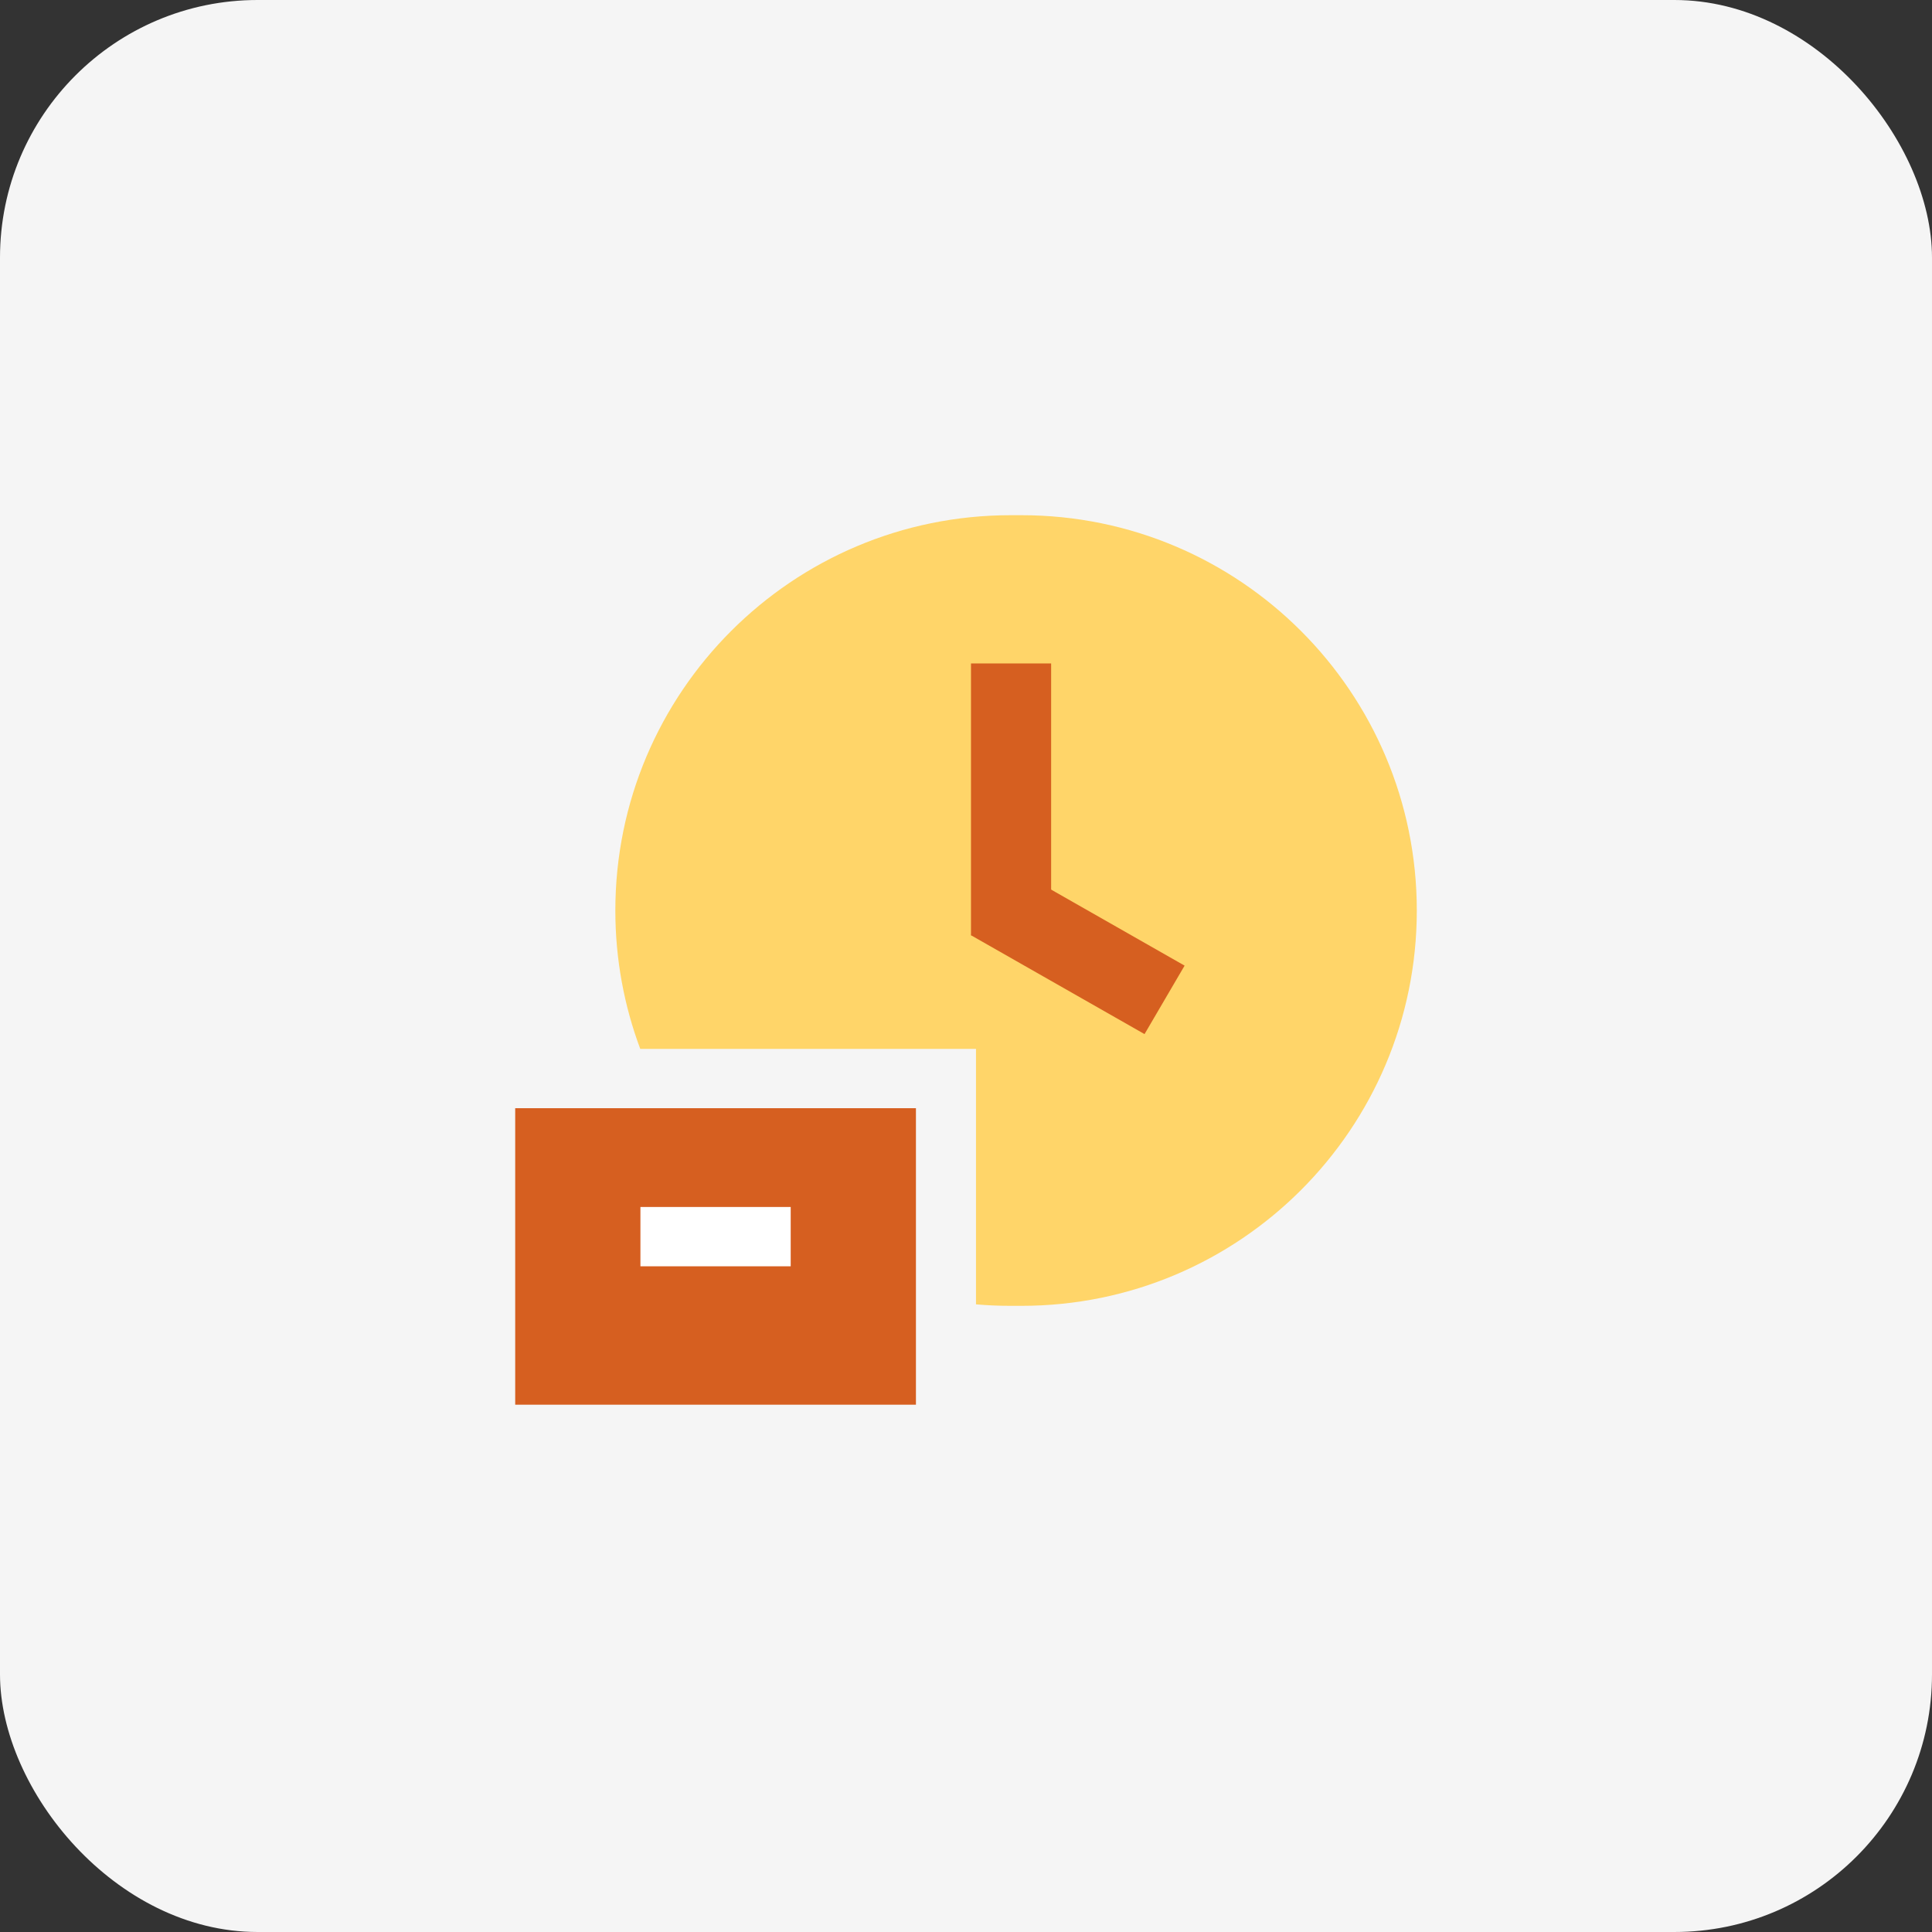 <svg width="60" height="60" viewBox="0 0 60 60" fill="none" xmlns="http://www.w3.org/2000/svg">
<rect x="0" y="0" width="60" height="60" fill="#333333" stroke="none"/>
<rect width="60" height="60" rx="8" fill="#F5F5F5"/>
<path fill-rule="evenodd" clip-rule="evenodd" d="M31.388 16C24.607 16 19.11 21.497 19.11 28.277C19.11 29.789 19.384 31.238 19.884 32.575H30.31V40.508C30.665 40.539 31.025 40.554 31.388 40.554H31.723C38.503 40.554 44 35.058 44 28.277C44 21.497 38.503 16 31.723 16H31.388Z" fill="#FFD569"/>
<rect x="30.155" y="20.604" width="2.489" height="8.441" fill="#D65F20"/>
<rect width="2.464" height="6.202" transform="matrix(0.505 -0.863 0.869 0.495 30.155 29.045)" fill="#D65F20"/>
<rect x="16" y="34.416" width="12.445" height="9.208" fill="#D65F20"/>
<rect x="19.889" y="37.484" width="4.667" height="1.842" fill="white"/>
</svg>
